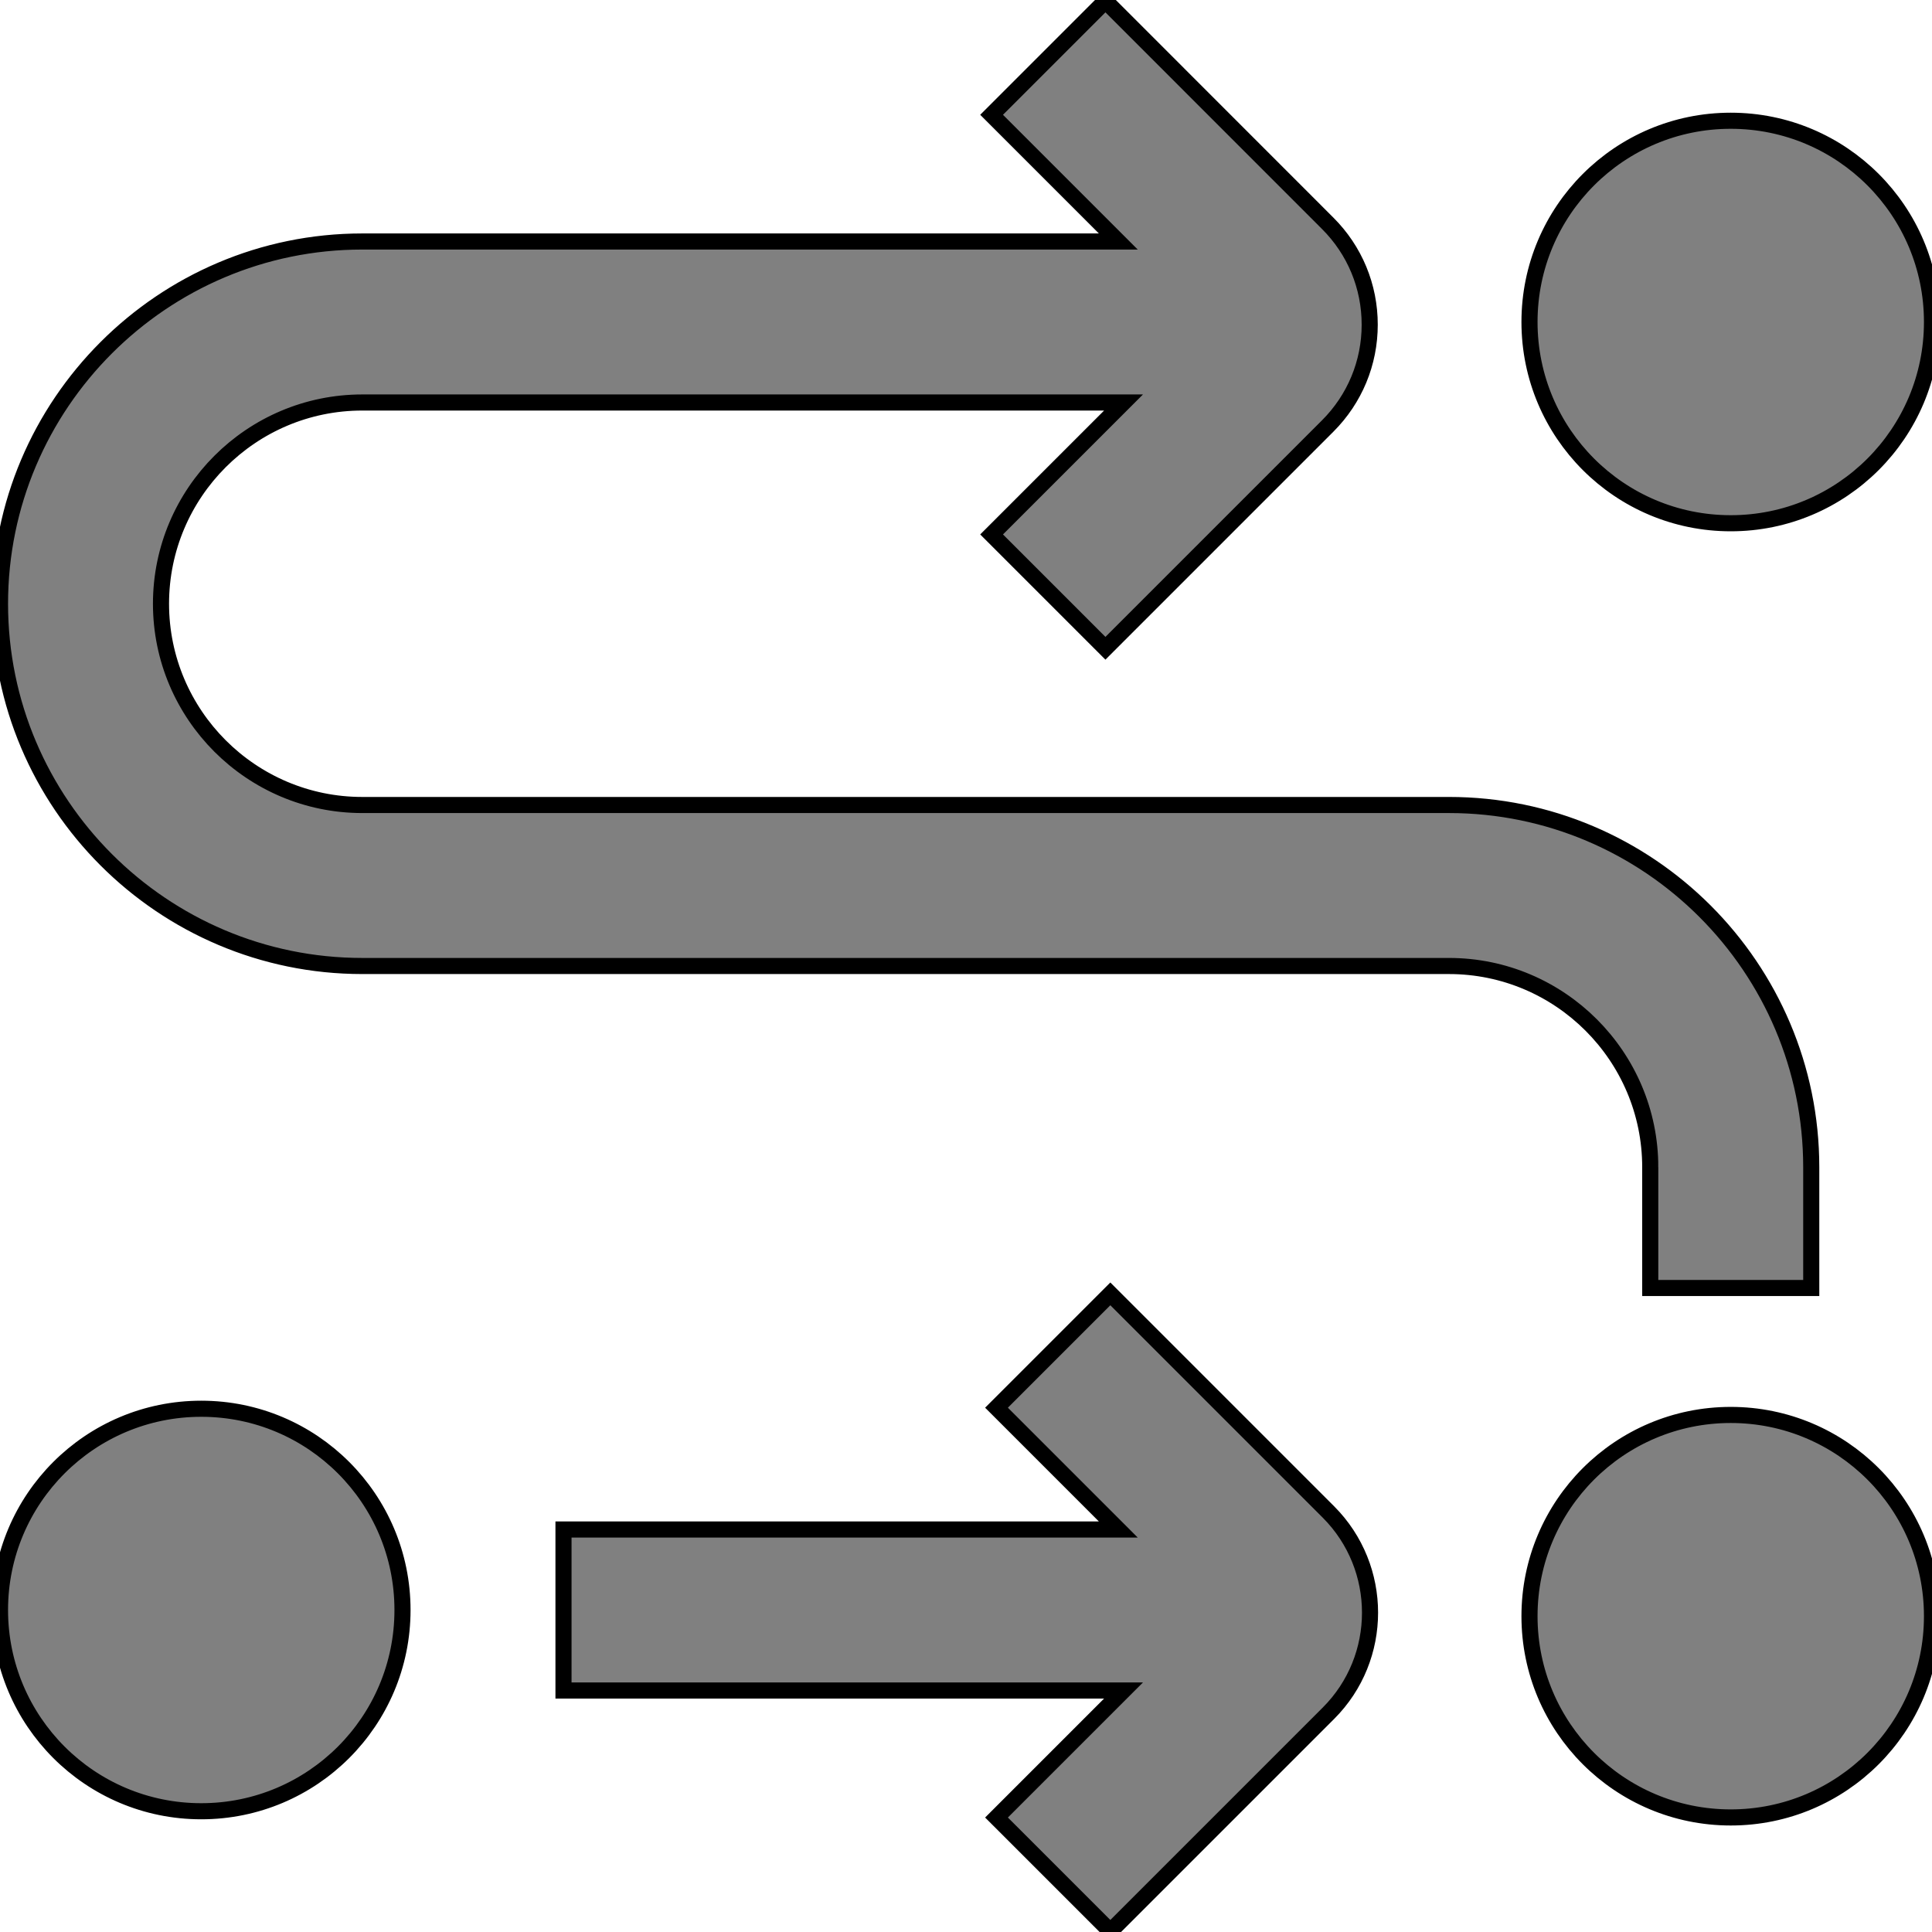 <?xml version="1.0" encoding="UTF-8"?>
<svg xmlns="http://www.w3.org/2000/svg" id="Layer_1" data-name="Layer 1" viewBox="0 0 24 24" fill="gray" stroke="black" stroke-width="0.2">
  <path d="m5,20c0,1.381-1.119,2.5-2.5,2.5s-2.5-1.119-2.5-2.5,1.119-2.5,2.5-2.5,2.5,1.119,2.5,2.5ZM21.5,6.5c1.381,0,2.5-1.119,2.5-2.5s-1.119-2.5-2.5-2.5-2.5,1.119-2.5,2.5,1.119,2.5,2.5,2.5Zm-1,8v1.5h2v-1.5c0-2.481-2.019-4.5-4.5-4.5H4.5c-1.378,0-2.5-1.122-2.5-2.5s1.122-2.5,2.5-2.5h9.457l-1.639,1.639,1.414,1.414,2.761-2.761c.336-.336.522-.784.522-1.259s-.186-.924-.522-1.259L13.732.012l-1.414,1.414,1.574,1.574H4.5C2.019,3,0,5.019,0,7.5s2.019,4.5,4.5,4.5h13.5c1.378,0,2.5,1.122,2.5,2.5Zm1,3.077c-1.381,0-2.5,1.119-2.5,2.5s1.119,2.5,2.5,2.5,2.5-1.119,2.5-2.5-1.119-2.5-2.5-2.5Zm-7.707-1.504l-1.414,1.414,1.513,1.513h-6.892v2h6.957l-1.578,1.578,1.414,1.414,2.71-2.71c.688-.688.688-1.809,0-2.499l-2.71-2.71Z"/>
</svg>